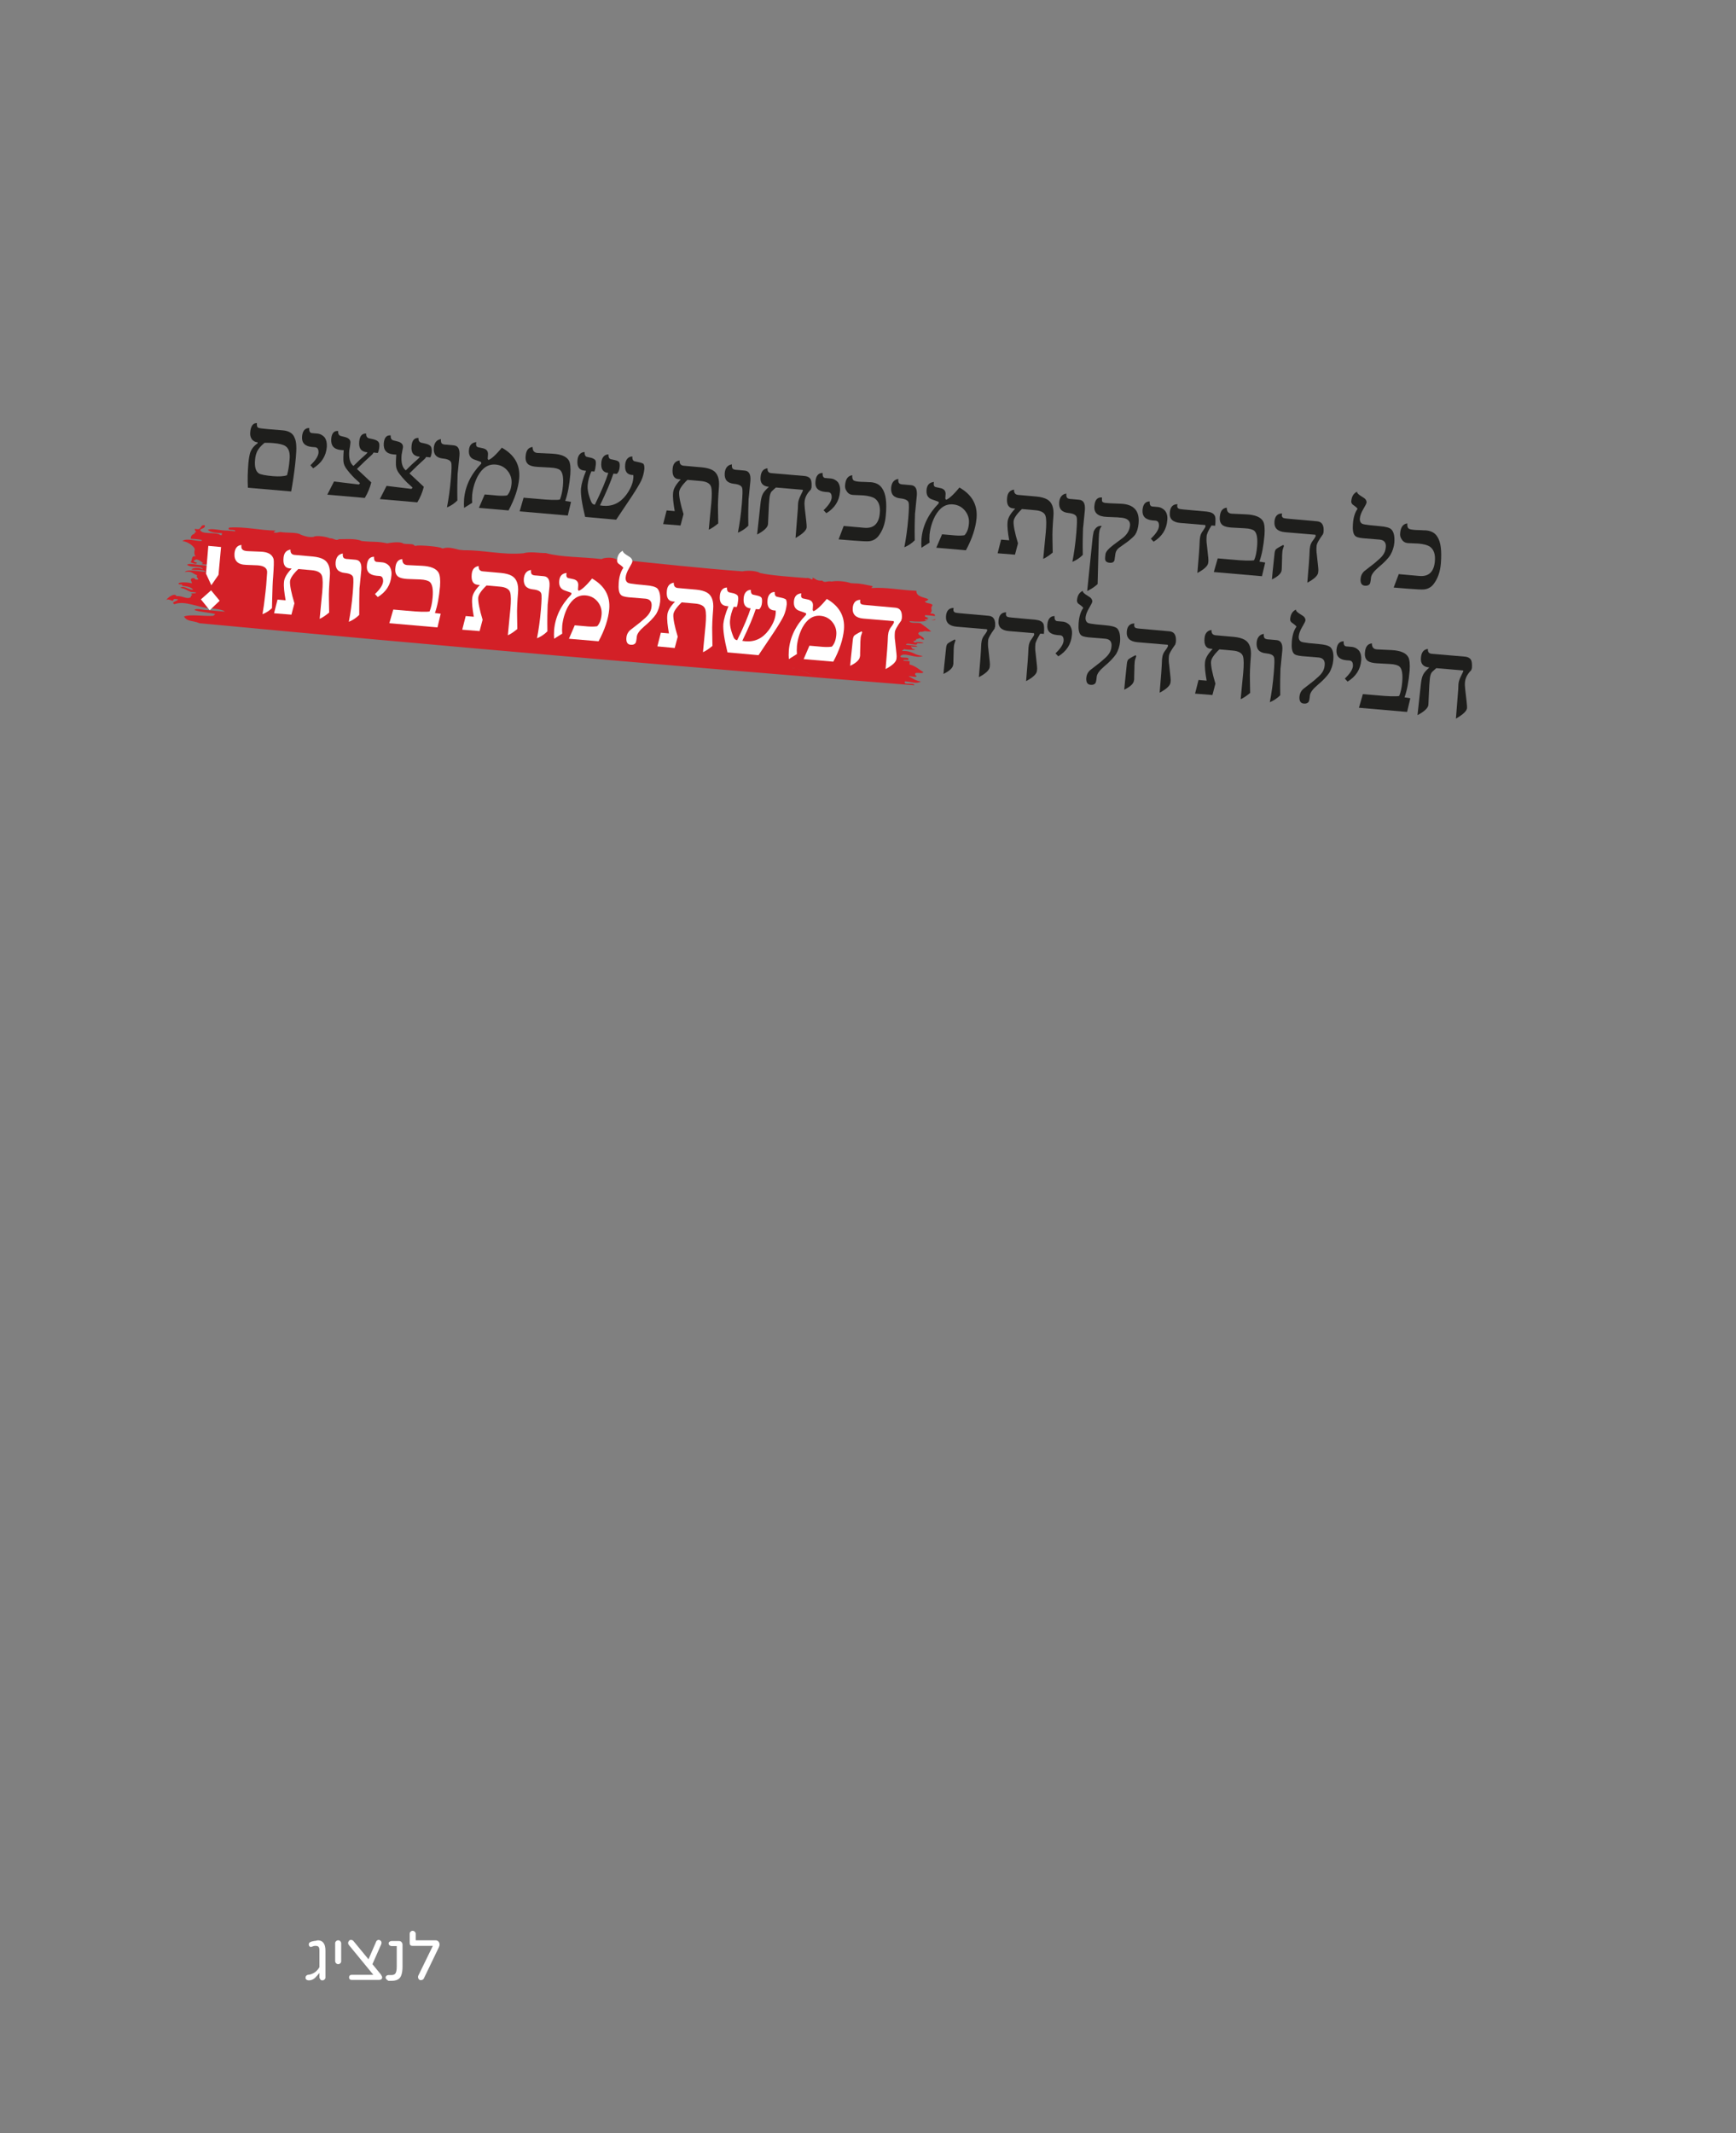 <?xml version="1.0" encoding="utf-8"?>
<!-- Generator: Adobe Illustrator 19.1.1, SVG Export Plug-In . SVG Version: 6.00 Build 0)  -->
<svg version="1.1" id="Layer_1" xmlns="http://www.w3.org/2000/svg" xmlns:xlink="http://www.w3.org/1999/xlink" x="0px" y="0px"
	 viewBox="0 0 750 921" style="enable-background:new 0 0 750 921;" xml:space="preserve">
<rect x="0" y="0" width="750" height="921" fill="#808080" stroke="none"/>
<style type="text/css">
	.st0{fill-rule:evenodd;clip-rule:evenodd;fill:#D32027;}
	.st1{fill:#1E1E1C;}
	.st2{fill:#FFFFFF;}
</style>
<g>
	<path class="st0" d="M400.4,267c2.4-0.3-1.9-0.3-0.6-1.4c1.4,0.1,2.8,0.2,4.1,0.4c0.2-0.8-0.6-1.1-2-1.1c1.4-1.6-0.3-1.9,1-3.6
		c-0.4-1-3.2-0.6-3.3-1.7c0.8,0,1.1-0.4,1.5-0.8c-1.5-1-5.3-0.9-5.2-3.7c-7.4-0.3-12.6-1.6-19.4-1.2c0-0.5,1.1-0.6,0.1-0.9
		c-2.4-0.4-4.4-1.1-7.6-1.1c-0.5,0-0.9-0.1-1.4-0.1c-2.7-0.9-6.1-1.1-8.3-0.7c-2.2-0.4-2.8,0.8-4.1-0.4c-2.4,0.2-2.9-0.8-4.1-1.3
		c0,1.9-0.9-0.2-2.8,0.2c-5.1-0.4-15.5-1.1-20-2.2c-0.9-0.7-4.4-1.3-7.6-0.7c-17.6-1.3-36.6-3.4-54.5-5.2c-1.5-1-5.1-0.8-6.3-0.1
		c-8.6-1-17.2-0.7-24.1-2.6c-2.5,0.1-6.8-0.8-9.7,0.1c-9.2,0.8-16.9-1.4-25.6-1.3c-0.7-0.1-1.4-0.1-2.1-0.2c-1-0.2-4.7-1.5-6.9-0.6
		c-0.2,0-0.5,0-0.7-0.1c-0.6-0.7-10.4-1.5-11.1-1c-0.2,0-0.5,0-0.7-0.1c-0.2-1-3.4-0.5-4.8-0.9c-1.2-1-5.4-0.4-6.9-0.1
		c-4.9-1-5.3-0.4-11.1-1c-2.6-1.3-8.2-0.7-9.7-0.8c-1.5,0.9-2-0.4-4.1-0.4c-1-0.6-5.9-1.4-6.9-0.6c-1.9,0.3-3.6-0.2-5.5-0.9
		c-1.5-1.2-6.2-0.7-8.9-1.2c-0.9,0.1-1.4,0.5-2.8,0.2c0-0.5,0.6-0.5,0.8-0.8c-7-0.1-13.2-1.8-20.1-1.3c-1.3,1.7,3,0.4,2.6,1.6
		c-1.2-0.1-2.3-0.2-3.5-0.3c-2.6,0.1-6.8-1.2-8.3-0.3c1,1,3.4,1.4,6.1,1.4c0,0.3-0.1,0.6-0.1,0.9c-0.2,0-0.5,0-0.7-0.1
		c-1.2-1.3-6.9-0.3-8.2-1.6c-1.6-1.3,2-0.8,1.6-2.6c-2.5-0.4-0.9,2.5-4.3,1.5c-0.1,0.6,0.2,1,0.6,1.4c-0.5,0.1-0.8,0.3-0.8,0.8
		c-1.1,0.3-1.6,1-1.6,2.1c1.4,0.1,2.8,0.2,4.1,0.4c0.4,0.1,0.8,0.1,0.7,0.5c-1.9,0.5-6.7-1.5-8.4,0.2c2.2-0.1,5.7,2.6,5.3,3.7
		c-0.2,1.1-0.3,2.2,0.5,2.8c-2.3-0.4-1.3,1.9-2.3,2.5c0.4,0.2,2.6,1.4,2.8,0.2c-0.8-0.1-1.6-0.3-1.3-1c0.4,0,0.8,0,0.7-0.4
		c1.8,0.2,2.3,1,3.3,1.7c-2.6,0.8,3.9,0.2,3.4,1.2c-1.4-0.1-2.8-0.2-4.1-0.4c-1.9,0.1-5.4-1.1-6.3-0.1c0.8,0.5,1.8,0.8,3.4,0.8
		c1.7,0.1,3.4,0.2,3.4,1.2c-1.1-0.9-4.2-0.9-4.9,0c1.9,0.4,5.5-0.1,6.2,1c-3.2-0.1-7.7-1.3-9.1,0.1c3.3-0.5,3,0.5,5.4,1.4
		c-0.9,1.1,2,2.1-0.8,1.8c-0.1-0.4-0.5-0.6-1.3-0.6c-1.4,0.8-0.2,1.1-0.2,2.3c-1.8-0.6-6.7-0.7-5.6,0.4c0.5,0,0.9,0.1,1.4,0.1
		c0,0.2,0,0.3,0,0.5c2,0.3,4.2,0.6,4.7,1.8c-1.9,0-4.1-2.1-5.5-0.9c2.1,0.3,3,1.3,4.7,1.8c0.7,0.1,1.4,0.1,2.1,0.2
		c-0.1,0.7-1.9,0.1-2.2,0.7c1.2,0.3-0.2,0.6-0.1,1.4c-1.9,1-3.3-0.7-6.2-0.5c-0.6-1.8-4.6,1.1-4.3,1.9c0.2-1.1,2.3,0.1,2.8,0.2
		c0.1-0.5,0.3-1.1,1.5-0.8c0.2,0,0.5,0,0.7,0.1c-0.4,1-3.2,1-1.6,2.1c4.6-1.8,10.2,1.5,15.8,1.8c2.6,0.2,5,0.5,6.1,1.4
		c-2.5-0.2-5.1-0.4-7.6-0.7c-1.7,0.1-5-1-5.6,0c2.4,0.9,6.1,1,8.9,1.7c0,0.5-0.6,0.5-0.8,0.8c-3.8,0.3-10.1-0.8-12.6,0.3
		c1.4,2.4,3.8,1.6,6.7,2.9c100.8,9.5,210.5,19,308.8,26.8c0.1-1.4-5.2,0.2-4-1.7c3.4,0.2,4.6,1.2,6.9,0.1c-2.5-0.4-3.7-1.5-5.4-2.3
		c1-0.2,3.5,0.8,3.5-0.2c-0.5-0.1-0.8-0.4-0.6-1c0.5-0.7,3.3,0.3,3.5-0.6c-1.9-1.1-3.2-2.6-6-3.3c0-0.5,0.1-0.9,0.1-1.4
		c-0.9-0.1-1.8-0.2-2.8-0.2c0.2-0.5,1.1-0.4,2.1-0.3c1.2-1.8-3.6-0.4-3.3-1.7c1.6-2,6.9,1.4,9.7-0.1c-3.9-0.2-4.3-2.3-8.9-2.1
		c0-0.5,0.6-0.5,0.8-0.8c1.4,0.3,7.2,0.6,3.5-0.2c0-0.5-0.5-0.6-0.6-1c0.8,0.2,4.3,0.3,2.1-0.3c-0.7-0.1-1.4-0.1-2.1-0.2
		c-0.7-0.1-1.4-0.1-2.1-0.2c0.2-1.3,4.7,0.8,4.9-0.5c-0.7-0.3-1.4-0.6-1.8-1l0,0c0.1,0,0.1,0,0.2-0.1l0,0c0.4-0.1,0.7-0.2,1.1-0.4
		c0-0.2,0-0.3,0-0.5c0.9,0.1,1-0.5,2.1-0.3c0.1,0.4,0.5,0.6,1.3,0.6c0.2-1.6-4.1-2-1.8-3.4c0.9,0.1,1.5-0.1,2.1-0.3
		c0.9,0.1,1.8,0.2,2.8,0.2c-1.3-1.3-3-2.4-4.6-3.6c-1.4-0.4-4.6,0.2-4.8-0.9c3,0.3,5.7,0.3,7.7-0.2c-1.2,0-1.7-0.7,0-0.5
		c1-0.2,3.5,0.8,3.5-0.2C403.3,267.8,401,267.8,400.4,267z M345.3,290.2c0.1-0.1,0.1-0.1,0.1-0.2C345.4,290,345.4,290.1,345.3,290.2
		z M343.5,288.6c-0.4-0.1-0.9-0.1-1.4-0.1C342.6,288.5,343.1,288.6,343.5,288.6z M342.1,289.3c0,0-0.1,0.1-0.1,0.2
		C342.1,289.4,342.1,289.4,342.1,289.3z M343.5,288.6c-0.1,0.5-1,0.4-1.4,0.7C342.5,289,343.4,289.1,343.5,288.6z M342,289.5
		c0,0.1,0,0.2,0,0.3C342,289.7,342,289.6,342,289.5z M344.2,288.8C344.2,288.8,344.2,288.8,344.2,288.8
		C344.2,288.8,344.2,288.8,344.2,288.8z M344.6,289C344.7,289,344.7,289,344.6,289C344.7,289,344.7,289,344.6,289z M345.2,290.3
		c-0.1,0.1-0.3,0.2-0.4,0.3C345,290.4,345.1,290.3,345.2,290.3z M345,289.2c0,0,0.1,0.1,0.1,0.1C345.1,289.3,345.1,289.2,345,289.2z
		 M345.3,289.4c0,0,0.1,0.1,0.1,0.1C345.4,289.5,345.3,289.5,345.3,289.4z M345.4,289.7c0,0.1,0,0.1,0,0.2
		C345.5,289.8,345.5,289.7,345.4,289.7z M343.7,288.7C343.7,288.7,343.7,288.7,343.7,288.7C343.7,288.7,343.7,288.7,343.7,288.7
		L343.7,288.7L343.7,288.7c2.8,0.5,4.9,2.1,7.2,2.8C348.6,290.7,346.5,289.2,343.7,288.7z M351.7,291.7c-0.2-0.1-0.4-0.1-0.7-0.2
		C351.3,291.6,351.5,291.6,351.7,291.7z M352.5,291.8c-0.2,0-0.4-0.1-0.6-0.1C352.1,291.8,352.3,291.8,352.5,291.8z M356.6,291.1
		c-0.3,0.2-0.7,0.3-1,0.4C355.9,291.4,356.2,291.3,356.6,291.1z M355.2,291.6c-0.2,0.1-0.4,0.1-0.6,0.2
		C354.8,291.7,355,291.6,355.2,291.6z M354.3,291.8c-0.2,0-0.4,0.1-0.6,0.1C353.9,291.8,354.1,291.8,354.3,291.8z M353.4,291.9
		c-0.2,0-0.4,0-0.6,0C353,291.9,353.2,291.9,353.4,291.9z M391.6,278.2c-0.1,0-0.2,0-0.3,0C391.5,278.2,391.5,278.2,391.6,278.2z
		 M390,278.3c-0.6,0-1.1,0-1.7,0C388.9,278.3,389.4,278.3,390,278.3z M393.1,278C393.2,278,393.2,278,393.1,278
		C393.2,278,393.2,278,393.1,278z"/>
	<path class="st0" d="M396,277.2c-0.4,0.2-0.7,0.3-1.1,0.4C398.4,278.1,401.3,277.4,396,277.2z"/>
</g>
<g>
	<g>
		<path class="st1" d="M127.8,197.7c-0.3,3.4-0.8,7.3-1.5,11.6l-0.5,2.9l-18.7-1.6c-0.2-3.4-0.1-6.8,0.2-10.5
			c0.2-2.2,0.5-3.7,0.8-4.7c0.6-1.6,1.6-2.9,3.2-4l0-0.4c-1.1-0.1-2-0.6-2.6-1.5c-0.5-0.8-0.7-1.7-0.6-2.8c0.2-2.7,1.2-4.1,2.9-4
			c-0.1,1.1,0.1,1.8,0.6,2c0.4,0.2,1.8,0.4,4.3,0.6l6.1,0.5c2.8,0.2,4.6,1.3,5.3,3.3C128.1,190.7,128.2,193.5,127.8,197.7z
			 M125.1,198.5c0.3-2.9-0.3-4.9-1.8-5.9c-0.9-0.6-2.7-1.1-5.4-1.3c-0.8-0.1-2-0.1-3.6-0.1c-1.5,1.2-2.5,2.4-3.1,3.5
			c-0.5,1-0.9,2.3-1,3.8c-0.3,3.1,0.3,5,1.6,5.9c0.8,0.5,2.8,0.9,6.1,1.2c2.7,0.2,4.7,0.1,6.1-0.4
			C124.5,203.4,124.9,201.2,125.1,198.5z"/>
		<path class="st1" d="M141.2,192.9c-0.3,4-2.3,7.1-5.9,9.3l-1.2-1.3c2.2-2.1,3.3-3.8,3.5-5.3c0.1-1.6-0.4-2.4-1.5-2.5l-1.3-0.1
			c-3.1-0.3-4.5-1.8-4.3-4.5c0.2-2.5,1.3-3.7,3.1-3.7c-0.1,1.4,0.3,2.1,1.1,2.2l2.3,0.2c1.3,0.1,2.4,0.7,3.2,1.6
			C141,189.9,141.3,191.3,141.2,192.9z"/>
		<path class="st1" d="M163.8,193.6c-0.1,0.7-0.3,1.4-0.6,2l-1.8-0.2c-0.2,0.4-0.5,0.8-1,1.2c-1.8,1.6-3.8,3.5-6.2,5.9
			c0.2,0.2,2.3,2.1,6.2,5.8c-0.6,2.3-1.5,4.6-2.8,6.7l-16.2-1.4l2.9-5.7l10.7,1.3c0.2-0.1,0.4-0.3,0.5-0.6c-0.9-0.8-1.6-1.5-2.3-2.1
			c-1.4-1.4-2.7-2.9-3.7-4.3c-0.6-0.9-1-1.8-1.1-2.8c-0.1-0.8-0.1-2.4,0.1-5l-1.3-0.1c-3-0.3-4.3-1.9-4.1-4.8c0.2-2.4,1.2-3.6,3-3.4
			c-0.1,1.2,0.3,2,1.3,2.2l1.6,0.4c1.7,0.4,2.5,1.3,2.4,2.5c0,0.1-0.1,0.7-0.2,1.6c-0.2,0.9-0.2,1.5-0.3,1.7
			c-0.3,3.3,0.3,5.5,1.8,6.7c2-2,3.6-3.5,4.9-4.6c0.7-0.6,1.1-1,1.1-1.3c-2.6-0.2-3.8-1.7-3.5-4.6c0.2-2.4,1.2-3.6,3-3.5
			c-0.1,1.2,0.4,1.9,1.4,2.1l1.4,0.3c1.4,0.3,2.3,0.8,2.6,1.4C163.9,191.4,164,192.2,163.8,193.6z"/>
		<path class="st1" d="M186.5,195.5c-0.1,0.7-0.3,1.4-0.6,2l-1.8-0.2c-0.2,0.4-0.5,0.8-1,1.2c-1.8,1.6-3.8,3.5-6.2,5.9
			c0.2,0.2,2.3,2.1,6.2,5.8c-0.6,2.3-1.5,4.6-2.8,6.7l-16.2-1.4l2.9-5.7l10.7,1.3c0.2-0.1,0.4-0.3,0.5-0.6c-0.9-0.8-1.6-1.5-2.3-2.1
			c-1.4-1.4-2.7-2.9-3.7-4.3c-0.6-0.9-1-1.8-1.1-2.8c-0.1-0.8-0.1-2.4,0.1-5l-1.3-0.1c-3-0.3-4.3-1.9-4.1-4.8c0.2-2.4,1.2-3.6,3-3.4
			c-0.1,1.2,0.3,2,1.3,2.2l1.6,0.4c1.7,0.4,2.5,1.3,2.4,2.5c0,0.1-0.1,0.7-0.3,1.6c-0.2,0.9-0.2,1.5-0.3,1.7
			c-0.3,3.3,0.3,5.5,1.8,6.7c2-2,3.6-3.5,4.9-4.6c0.7-0.6,1.1-1,1.1-1.3c-2.6-0.2-3.8-1.7-3.5-4.6c0.2-2.4,1.2-3.6,3-3.5
			c-0.1,1.2,0.4,1.9,1.4,2.1l1.4,0.3c1.4,0.3,2.3,0.8,2.6,1.4C186.5,193.4,186.6,194.2,186.5,195.5z"/>
		<path class="st1" d="M197.6,216.1c-1.3,1.3-2.8,2.3-4.5,3c0.7-3.6,1.3-7.7,1.7-12.5c0.3-3.8,0.4-6.1,0.1-6.9
			c-0.3-0.9-1.5-1.5-3.5-1.7c-2.9-0.3-4.2-1.8-4-4.6c0.2-2.2,1.2-3.5,3.1-3.8c-0.1,1.1,0.1,1.7,0.5,2c0.3,0.2,0.9,0.4,1.8,0.4
			l3.3,0.3c1.8,0.2,2.6,1.6,2.4,4.4c-0.1,0.7-0.2,2-0.4,4c-0.2,2-0.3,3.3-0.4,3.9C197.6,207.3,197.5,211,197.6,216.1z"/>
		<path class="st1" d="M224.3,206.6c-0.4,4.2-1.9,8.8-4.6,13.8l-12.8-1.1l2.5-5.8l5.7,0.5c1.6,0.1,2.9,0.1,4-0.1
			c1.1-1.2,1.7-2.8,1.9-5c0.2-2.1-0.4-4-1.7-5.6c-1.3-1.6-3-2.5-5.1-2.7c-3.3-0.3-5.8,1.4-7.8,5c-1.3,2.5-2.1,5.2-2.4,8
			c-0.1,1.4-0.1,2.5,0,3.5l-3.5,2.2c-0.1-1.1-0.1-2.3,0-3.8c0.5-5.7,3-10.8,7.4-15.3l0-0.6c-0.1-0.2-1.1-0.5-2.8-1.1
			c-1.9-0.6-2.7-2-2.5-4.2c0.2-2.1,1.2-3.2,3.2-3.4c-0.3,1.3,0,2,0.7,2.2l2.3,0.5c1.5,0.4,2.2,1.3,2,3l-0.1,1.5l0.3,0.5
			c1.1-0.3,3.1-2,5.8-5.3C222.3,196.4,224.8,200.7,224.3,206.6z"/>
		<path class="st1" d="M246.7,216.7l-1.4,5.9l-20.8-1.8l1.7-5.9l5.8,0.5c5.3,0.5,8.6,0.6,9.9,0.3c0.6-1.5,1.1-3.5,1.3-6
			c0.3-3.5-0.1-5.7-1.2-6.7c-0.7-0.6-2.1-1-4.2-1.1l-5.5-0.3c-1.7-0.1-3-0.4-3.8-0.9c-1.1-0.7-1.6-2-1.4-3.8c0.2-2.5,1.2-3.7,3-3.9
			c0,1.7,0.7,2.5,2.2,2.6l6.3,0.3c3.8,0.2,6.2,1.2,7.2,3c0.6,1.1,0.8,3.1,0.6,5.9c-0.4,4.6-1.1,8.4-2.2,11.5L246.7,216.7z"/>
		<path class="st1" d="M278.4,202.4c-0.2,1.7-0.6,3.5-1.4,5.2c-0.7,1.4-2,3.6-3.9,6.5l-6.9,10.3l-13.4-1.2c-1.4-5.7-2-9.8-1.8-12.3
			c0.2-1.9,0.9-4.5,2.2-7.6l-0.7-0.1c-2.3-0.2-3.3-1.7-3-4.6c0.1-1,0.4-1.8,0.9-2.4c0.6-0.7,1.3-1,2.2-1c-0.1,1.2,0.3,2,1.1,2.1
			l1.8,0.4c0.9,0.3,1.4,0.6,1.7,1c0.2,0.4,0.3,1,0.2,2c-0.1,1.1-0.3,2.1-0.6,2.9l-1.3-0.1c-0.9,2-1.4,3.9-1.6,5.8
			c-0.2,2,0.3,4.4,1.5,7.3c0.3,0.8,0.9,1.3,1.6,1.3c2.9-5.9,4.8-10.5,5.8-13.7c-2.3-0.2-3.3-1.7-3-4.6c0.1-1,0.4-1.8,0.9-2.4
			c0.6-0.7,1.3-1,2.2-1c-0.1,1.2,0.3,2,1.1,2.1l1.8,0.4c0.9,0.2,1.4,0.5,1.7,0.9c0.2,0.4,0.3,1.1,0.2,2.1c-0.1,1.3-0.5,2.2-1.2,2.9
			l-1.5-0.1c-1.1,3.4-3,7.9-5.8,13.7c0.7,0.1,1.2,0.2,1.5,0.2c4,0.3,7.3-1.3,9.9-4.8c1.8-2.5,2.8-4.8,3-7.1c0.1-0.6,0-1.1,0-1.4
			l-0.5,0c-2.3-0.2-3.3-1.7-3-4.6c0.1-1,0.4-1.8,0.9-2.4c0.6-0.7,1.3-1,2.2-1c-0.1,1.2,0.3,2,1.1,2.1l1.8,0.4c1,0.2,1.6,0.5,1.9,0.7
			C278.3,200.7,278.4,201.4,278.4,202.4z"/>
		<path class="st1" d="M310.3,226c-1.7,1.4-3.1,2.3-4.1,2.7l0.7-7.3c0.2-2.4,0.4-3.8,0.4-4.1c0.3-3.4,0.3-5.8-0.1-7.1
			c-0.4-1.4-1.9-2.3-4.5-2.5l-5.7-0.5c-2.3,2.2-3.5,4-3.6,5.3c-0.1,1.7,0.5,4.9,1.9,9.5l-1.3,4.9l-7.5-0.6l1.5-5.9l3.5,0.3
			c-0.6-3.4-0.9-6-0.7-7.9c0.1-1.7,1.2-3.6,3.3-5.8l-1-0.1c-1.9-0.2-2.8-1.7-2.5-4.6c0.2-2.1,1.2-3.2,3-3.5
			c-0.1,1.4,0.5,2.2,1.8,2.3l7.9,0.7c2,0.2,3.5,0.6,4.7,1.3c2,1.2,2.9,3.6,2.6,7.2c-0.3,3.8-0.5,7.2-0.4,10.2L310.3,226z"/>
		<path class="st1" d="M323.3,227c-1.3,1.3-2.8,2.3-4.5,3c0.7-3.6,1.3-7.7,1.7-12.5c0.3-3.8,0.4-6.1,0.1-6.9
			c-0.3-0.9-1.5-1.5-3.5-1.7c-2.9-0.3-4.2-1.8-4-4.6c0.2-2.2,1.2-3.5,3.1-3.8c-0.1,1.1,0.1,1.7,0.5,2c0.3,0.2,0.9,0.4,1.8,0.4
			l3.3,0.3c1.8,0.2,2.6,1.6,2.4,4.4c-0.1,0.7-0.2,2-0.4,4s-0.3,3.3-0.4,3.9C323.3,218.2,323.2,222,323.3,227z"/>
		<path class="st1" d="M350.3,211.4c-1.7,1.7-2.6,3.5-2.7,5.3c-0.1,0.8,0,1.7,0.1,2.9l0.6,5.2c0.2,1.5,0.2,2.5,0.2,2.9
			c-0.1,1.3-1.7,2.8-4.8,4.6l1-12.7c0-1.1,0.1-1.9,0.1-2.3c0.1-1.1,0.5-2.2,1.1-3.4c0.6-1.2,1-2,1-2.4l-11.7-1
			c-1.2,1.1-1.9,1.7-2,1.9c-0.4,0.6-0.7,1.6-0.8,3l-0.2,2.4l-0.3,6.4c0,0.8-0.1,1.6-0.1,2.1c-0.1,1.4-1.7,2.9-4.7,4.5l1.5-13.8
			c0.2-1.6,0.5-2.9,1-3.8c0.4-0.8,1.3-1.8,2.6-3c-2.7-0.2-3.9-1.7-3.6-4.3c0.2-2.3,1.2-3.5,3-3.7c-0.1,1.3,0.4,2,1.7,2.1l14,1.2
			c1.6,0.1,2.6,0.7,3,1.6c0.3,0.7,0.4,1.8,0.3,3.4L350.3,211.4z"/>
		<path class="st1" d="M362.9,212.3c-0.3,4-2.3,7.1-5.9,9.3l-1.2-1.3c2.2-2.1,3.3-3.8,3.5-5.3c0.1-1.6-0.4-2.4-1.5-2.5l-1.3-0.1
			c-3.1-0.3-4.5-1.8-4.2-4.5c0.2-2.5,1.3-3.7,3.1-3.7c-0.1,1.4,0.3,2.1,1.1,2.2l2.3,0.2c1.3,0.1,2.4,0.7,3.2,1.6
			C362.7,209.2,363.1,210.6,362.9,212.3z"/>
		<path class="st1" d="M382.7,222.4c-0.3,3.8-1.4,6.8-3.3,9.2c-1,1.2-2.3,1.9-3.9,2.1c-1,0.1-3.3,0-7-0.3l-6.2-0.5l2.2-5.8l9,0.8
			c4,0.3,6.2-1.8,6.6-6.3c0.3-3.1-0.5-5.2-2.2-6.4c-0.9-0.6-2.6-1.1-4.9-1.3c-2.8-0.1-4.3-0.2-4.6-0.2c-1.1-0.1-2-0.6-2.6-1.6
			c-0.6-0.8-0.8-1.7-0.7-2.6c0.2-2.7,1.3-4.1,3.1-4.3c-0.1,1.1,0.1,1.9,0.7,2.3c0.4,0.2,1.1,0.4,2.4,0.5c0.2,0,1.1,0.1,2.4,0.1
			c1.4,0.1,2.2,0.1,2.5,0.1c2.3,0.2,4,1.1,5,2.8C382.7,213.2,383.2,217,382.7,222.4z"/>
		<path class="st1" d="M395.2,233.3c-1.3,1.3-2.8,2.3-4.5,3c0.7-3.6,1.3-7.7,1.7-12.5c0.3-3.8,0.4-6.1,0.1-6.9
			c-0.3-0.9-1.5-1.5-3.5-1.7c-2.9-0.3-4.2-1.8-4-4.6c0.2-2.2,1.2-3.5,3.1-3.8c-0.1,1.1,0.1,1.7,0.5,2c0.3,0.2,0.9,0.4,1.8,0.4
			l3.3,0.3c1.8,0.2,2.6,1.6,2.4,4.4c-0.1,0.7-0.2,2-0.4,4c-0.2,2-0.3,3.3-0.4,3.9C395.2,224.5,395.1,228.2,395.2,233.3z"/>
		<path class="st1" d="M421.9,223.8c-0.4,4.2-1.9,8.8-4.6,13.8l-12.8-1.1l2.5-5.8l5.7,0.5c1.6,0.1,2.9,0.1,4-0.1
			c1.1-1.2,1.7-2.8,1.9-5c0.2-2.1-0.4-4-1.7-5.6s-3-2.5-5.1-2.7c-3.3-0.3-5.8,1.4-7.8,5c-1.3,2.5-2.1,5.2-2.4,8
			c-0.1,1.4-0.1,2.5,0,3.5l-3.5,2.2c-0.1-1.1-0.1-2.3,0-3.8c0.5-5.7,3-10.8,7.4-15.3l0.1-0.6c-0.1-0.2-1.1-0.5-2.8-1.1
			c-1.9-0.6-2.7-2-2.5-4.2c0.2-2.1,1.2-3.2,3.2-3.4c-0.3,1.3,0,2,0.7,2.2l2.3,0.5c1.5,0.4,2.2,1.3,2,3l-0.1,1.5l0.3,0.5
			c1.1-0.3,3.1-2,5.8-5.3C419.9,213.6,422.4,217.9,421.9,223.8z"/>
		<path class="st1" d="M454.8,238.6c-1.7,1.4-3.1,2.3-4.1,2.7l0.7-7.3c0.2-2.4,0.4-3.8,0.4-4.1c0.3-3.4,0.3-5.8-0.1-7.1
			c-0.4-1.4-1.9-2.3-4.5-2.5l-5.7-0.5c-2.3,2.2-3.5,4-3.6,5.3c-0.1,1.7,0.5,4.9,1.9,9.5l-1.3,4.9l-7.5-0.6l1.5-5.9l3.5,0.3
			c-0.6-3.4-0.9-6-0.7-7.9c0.1-1.7,1.2-3.6,3.3-5.8l-1-0.1c-1.9-0.2-2.8-1.7-2.5-4.6c0.2-2.1,1.2-3.2,3-3.5
			c-0.1,1.4,0.5,2.2,1.8,2.3l7.9,0.7c2,0.2,3.5,0.6,4.7,1.3c2,1.2,2.9,3.6,2.6,7.2c-0.3,3.8-0.5,7.2-0.4,10.2L454.8,238.6z"/>
		<path class="st1" d="M467.8,239.6c-1.3,1.3-2.8,2.3-4.5,3c0.7-3.6,1.3-7.7,1.7-12.5c0.3-3.8,0.4-6.1,0.1-6.9
			c-0.3-0.9-1.5-1.5-3.5-1.7c-2.9-0.3-4.2-1.8-4-4.6c0.2-2.2,1.2-3.5,3.1-3.8c-0.1,1.1,0.1,1.7,0.5,2c0.3,0.2,0.9,0.4,1.8,0.4
			l3.3,0.3c1.8,0.2,2.6,1.6,2.4,4.4c-0.1,0.7-0.2,2-0.4,4c-0.2,2-0.3,3.3-0.4,3.9C467.8,230.8,467.7,234.6,467.8,239.6z"/>
		<path class="st1" d="M474.2,252.2c-1.4,1.3-2.9,2.2-4.5,3l2.3-22.6c0.1-0.8,0.2-1.8,0.5-3.1c0.8-1.8,2-2.6,3.5-2.4
			c-0.6,0.7-1,1.6-1.1,2.7c-0.1,0.3-0.1,1.2-0.2,2.7L474.2,252.2z M491.9,226c-0.2,2.1-0.7,3.7-1.5,4.9c-0.6,0.8-1.7,1.8-3.4,3.1
			l-3.5,2.5c-0.8,0.6-1.4,1.4-1.6,2.5l-0.4,2.8c-0.2,0.9-0.9,1.3-2.1,1.2c-1.1-0.1-1.7-0.5-1.9-1.2c-0.1-0.3-0.1-1.1,0.1-2.5
			c0.1-1,1.2-2.3,3.4-4l3.9-2.9c2-1.5,3.1-3.4,3.3-5.5c0.2-2-1.2-3.2-4-3.4c-0.3,0-0.7,0-1.1-0.1l-4.7-0.2c-4-0.1-5.9-1.7-5.6-4.7
			c0.2-2.6,1.3-3.9,3.3-3.7c-0.1,0.9,0,1.5,0.1,1.8c0.3,0.3,0.9,0.6,2,0.6c0.3,0,0.8,0.1,1.2,0.1l4.7,0.2
			C489.8,217.7,492.4,220.5,491.9,226z"/>
		<path class="st1" d="M504.3,224.6c-0.3,4-2.3,7.1-5.9,9.3l-1.2-1.3c2.2-2.1,3.3-3.8,3.5-5.3c0.1-1.6-0.4-2.4-1.5-2.5l-1.3-0.1
			c-3.1-0.3-4.5-1.8-4.3-4.5c0.2-2.5,1.3-3.7,3.1-3.7c-0.1,1.4,0.3,2.1,1.1,2.2l2.3,0.2c1.3,0.1,2.4,0.7,3.2,1.6
			C504.1,221.5,504.5,222.9,504.3,224.6z"/>
		<path class="st1" d="M525,227l-1.6-0.1c-1.4,2.2-2.1,3.8-2.1,4.7c-0.1,1.2-0.1,2.4,0.1,3.6l0.6,5.6c0.1,0.8,0.1,1.5,0,2.1
			c-0.1,1.4-1.7,2.9-4.7,4.5l0.7-8.6c0-0.3,0.1-1.3,0.2-3.1c0.1-1.8,0.1-2.8,0.2-3.2c0.1-1.2,0.5-2.3,1.3-3.3c0.7-1,1.1-1.7,1.1-1.9
			c0-0.1,0-0.3-0.1-0.6l-10.8-0.9c-3.3-0.3-4.8-1.8-4.5-4.6c0.2-2.3,1.3-3.5,3.3-3.5c0,0.2-0.1,0.3-0.1,0.5
			c-0.1,0.8,0.2,1.3,0.8,1.5c0.3,0.1,1,0.2,2.1,0.3l9.9,0.9c1.7,0.2,2.8,0.7,3.3,1.6C525.2,223.1,525.2,224.7,525,227z"/>
		<path class="st1" d="M546.6,242.9l-1.4,5.9l-20.8-1.8l1.7-5.9l5.8,0.5c5.3,0.5,8.6,0.6,9.9,0.3c0.7-1.5,1.1-3.5,1.3-6
			c0.3-3.5-0.1-5.7-1.2-6.7c-0.7-0.6-2.1-1-4.2-1.1l-5.5-0.3c-1.7-0.1-3-0.4-3.8-0.9c-1.1-0.7-1.6-2-1.4-3.8c0.2-2.5,1.2-3.7,3-3.9
			c0,1.7,0.7,2.5,2.2,2.6l6.3,0.3c3.8,0.2,6.2,1.2,7.2,3c0.6,1.1,0.8,3.1,0.6,5.9c-0.4,4.6-1.1,8.4-2.2,11.5L546.6,242.9z"/>
		<path class="st1" d="M554.7,235.7c-0.4,1.1-0.7,2-0.7,2.8c-0.1,0.9-0.1,1.7-0.1,2.3l-0.1,3.5c0,1.1-0.1,1.8-0.1,1.9
			c-0.1,1.3-1.5,2.7-4.2,4c0-0.5,0.4-4.1,1.1-10.9c0.1-1.1,0.3-1.7,0.6-2.1c0.3-0.3,1.4-1,3.2-1.9L554.7,235.7z M571.6,230.6
			c-1.8,2.5-2.8,4.2-2.8,5.2c-0.1,1.2-0.1,2.4,0.1,3.6l0.6,5.6c0.1,0.8,0.1,1.5,0,2.1c-0.1,1.4-1.7,2.9-4.7,4.5l0.7-8.6
			c0-0.3,0.1-1.3,0.2-3.1s0.1-2.8,0.2-3.2c0.1-1.2,0.5-2.3,1.3-3.3c0.8-1,1.1-1.7,1.2-1.9c0-0.1,0-0.3-0.1-0.6l-13.1-1.1
			c-3.3-0.3-4.8-1.8-4.6-4.6c0.2-2.3,1.3-3.5,3.3-3.5c0,0.2-0.1,0.3-0.1,0.5c-0.1,0.8,0.2,1.3,0.8,1.5c0.3,0.1,1,0.2,2.2,0.3
			l12.3,1.1c2.1,0.2,3,1.8,2.7,4.8C571.7,230,571.7,230.3,571.6,230.6z"/>
		<path class="st1" d="M602.4,234.3c-0.2,2-0.8,3.7-1.7,5.3c-1,1.6-2.8,3.4-5.2,5.4c-2,1.7-3.1,3.2-3.2,4.5
			c-0.1,1.3-0.3,2.2-0.5,2.6c-0.4,0.6-1.1,0.9-2.1,0.8c-1.4-0.1-2-1.1-1.9-2.9c0.1-1.4,0.6-2.4,1.5-3.3c1.3-1,2.7-2.1,4.5-3.5
			c1.8-1.5,3-2.6,3.5-3.3c0.8-1,1.3-2.2,1.4-3.6c0.2-2-0.7-3.1-2.6-3.3l-7.3-0.6c-1.8-0.2-3-0.5-3.5-1.2c-0.7-0.8-1-2.5-0.8-5
			c0.2-2.8,0.9-5,2-6.5c-0.2-0.4-0.8-0.9-1.5-1.4c-0.9-0.5-1.3-1.2-1.2-2c0.2-2,1-3.3,2.5-4l0,0.2c0,0.5,0.8,1.2,2.5,2.2
			c1.1,0.6,1.6,1.4,1.6,2.2c0,0.4-0.5,1.4-1.4,2.9c-0.9,1.5-1.4,2.9-1.5,4c-0.1,1.2,0.3,2,1.1,2.4c0.5,0.2,1.6,0.4,3.4,0.6l4.2,0.4
			c2.4,0.2,4,0.6,4.8,1.3C602.1,229.5,602.6,231.4,602.4,234.3z"/>
		<path class="st1" d="M622.5,243.2c-0.3,3.8-1.4,6.8-3.3,9.2c-1,1.2-2.3,1.9-3.9,2.1c-1,0.1-3.3,0-7-0.3l-6.2-0.5l2.2-5.8l9,0.8
			c4,0.3,6.2-1.8,6.6-6.3c0.3-3.1-0.5-5.2-2.2-6.4c-0.9-0.6-2.6-1.1-4.9-1.3c-2.8-0.1-4.3-0.2-4.6-0.2c-1.1-0.1-2-0.6-2.6-1.6
			c-0.6-0.8-0.8-1.7-0.7-2.6c0.2-2.7,1.3-4.1,3.1-4.3c-0.1,1.1,0.1,1.9,0.7,2.3c0.3,0.2,1.1,0.4,2.4,0.5c0.2,0,1.1,0.1,2.4,0.1
			c1.4,0.1,2.2,0.1,2.5,0.1c2.3,0.2,4,1.1,5,2.8C622.5,234.1,622.9,237.9,622.5,243.2z"/>
		<path class="st2" d="M94.9,259.4l-4.3,4.1l-3.8-4.7l4.4-3.9L94.9,259.4z M94.4,248.2l-3.1,4.5l-2.3-5l1-12l5.5,0.5L94.4,248.2z"/>
		<path class="st2" d="M117.5,262.6c-1.2,1.1-2.5,2-4.1,2.6c0.5-3.1,0.8-5.1,0.9-6.2c0.3-2.7,0.6-4.7,0.7-6.2c0-0.3,0.1-1.2,0.2-2.7
			c0.1-1.5,0.2-2.5,0.2-2.7c0.2-2-1.2-3.1-4.1-3.3l-5-0.2c-3.6-0.1-5.2-1.8-5-4.9c0.2-2.3,1.2-3.5,3-3.7c-0.1,0.9,0,1.5,0.3,1.8
			c0.4,0.6,1.4,0.9,3,0.9l5,0.2c3.2,0.1,5,1.2,5.6,3.2c0.2,0.9,0.1,3.5-0.2,7.7c-0.2,2.1-0.3,5.2-0.4,9.2L117.5,262.6z"/>
		<path class="st2" d="M142.2,264.5c-1.7,1.4-3.1,2.3-4.1,2.7l0.7-7.3c0.2-2.4,0.4-3.8,0.4-4.1c0.3-3.4,0.3-5.8-0.1-7.1
			c-0.4-1.4-1.9-2.3-4.5-2.5l-5.7-0.5c-2.3,2.2-3.5,4-3.6,5.3c-0.1,1.7,0.5,4.9,1.9,9.5l-1.3,4.9l-7.5-0.6l1.5-5.9l3.5,0.3
			c-0.6-3.4-0.9-6-0.7-7.9c0.1-1.7,1.2-3.6,3.3-5.8l-1-0.1c-1.9-0.2-2.8-1.7-2.5-4.6c0.2-2.1,1.2-3.2,3-3.5
			c-0.1,1.4,0.5,2.2,1.8,2.3l7.9,0.7c2,0.2,3.5,0.6,4.7,1.3c2,1.2,2.9,3.6,2.6,7.2c-0.3,3.8-0.5,7.2-0.4,10.2L142.2,264.5z"/>
		<path class="st2" d="M155.2,265.5c-1.3,1.3-2.8,2.3-4.5,3c0.7-3.6,1.3-7.7,1.7-12.5c0.3-3.8,0.4-6.1,0.1-6.9
			c-0.3-0.9-1.5-1.5-3.5-1.7c-2.9-0.3-4.2-1.8-4-4.6c0.2-2.2,1.2-3.5,3.1-3.8c-0.1,1.1,0.1,1.7,0.5,2c0.3,0.2,0.9,0.4,1.8,0.4
			l3.3,0.3c1.8,0.2,2.6,1.6,2.4,4.4c-0.1,0.7-0.2,2-0.4,4c-0.2,2-0.3,3.3-0.4,3.9C155.2,256.7,155.2,260.5,155.2,265.5z"/>
		<path class="st2" d="M169.1,248.5c-0.3,4-2.3,7.1-5.9,9.3l-1.2-1.3c2.2-2.1,3.3-3.8,3.5-5.3c0.1-1.6-0.4-2.4-1.5-2.5l-1.3-0.1
			c-3.1-0.3-4.5-1.8-4.2-4.5c0.2-2.5,1.3-3.7,3.1-3.7c-0.1,1.4,0.3,2.1,1.1,2.2l2.3,0.2c1.3,0.1,2.4,0.7,3.2,1.6
			C168.9,245.5,169.3,246.8,169.1,248.5z"/>
		<path class="st2" d="M190.4,265l-1.4,5.9l-20.8-1.8l1.7-5.9l5.8,0.5c5.3,0.5,8.6,0.6,9.9,0.3c0.6-1.5,1.1-3.5,1.3-6
			c0.3-3.5-0.1-5.7-1.2-6.7c-0.7-0.6-2.1-1-4.2-1.1L176,250c-1.7-0.1-3-0.4-3.8-0.9c-1.1-0.7-1.6-2-1.4-3.8c0.2-2.5,1.2-3.7,3-3.9
			c0,1.7,0.7,2.5,2.2,2.6l6.3,0.3c3.8,0.2,6.2,1.2,7.2,3c0.6,1.1,0.8,3.1,0.6,5.9c-0.4,4.6-1.1,8.4-2.2,11.5L190.4,265z"/>
		<path class="st2" d="M223.5,271.6c-1.7,1.4-3.1,2.3-4.1,2.7l0.7-7.3c0.2-2.4,0.4-3.8,0.4-4.1c0.3-3.4,0.3-5.8-0.1-7.1
			c-0.4-1.4-1.9-2.3-4.5-2.5l-5.7-0.5c-2.3,2.2-3.5,4-3.6,5.3c-0.1,1.7,0.5,4.9,1.9,9.5l-1.3,4.9l-7.5-0.6l1.5-5.9l3.5,0.3
			c-0.6-3.4-0.9-6-0.7-7.9c0.1-1.7,1.2-3.6,3.3-5.8l-1-0.1c-1.9-0.2-2.8-1.7-2.5-4.6c0.2-2.1,1.2-3.2,3-3.5
			c-0.1,1.4,0.5,2.2,1.8,2.3l7.9,0.7c2,0.2,3.5,0.6,4.7,1.3c2,1.2,2.9,3.6,2.6,7.2c-0.3,3.8-0.5,7.2-0.4,10.2L223.5,271.6z"/>
		<path class="st2" d="M236.5,272.6c-1.3,1.3-2.8,2.3-4.5,3c0.7-3.6,1.3-7.7,1.7-12.5c0.3-3.8,0.4-6.1,0.1-6.9
			c-0.3-0.9-1.5-1.5-3.5-1.7c-2.9-0.3-4.2-1.8-4-4.6c0.2-2.2,1.2-3.5,3.1-3.8c-0.1,1.1,0.1,1.7,0.5,2c0.3,0.2,0.9,0.4,1.8,0.4
			l3.3,0.3c1.8,0.2,2.6,1.6,2.4,4.4c-0.1,0.7-0.2,2-0.4,4c-0.2,2-0.3,3.3-0.4,3.9C236.5,263.8,236.4,267.6,236.5,272.6z"/>
		<path class="st2" d="M263.2,263.1c-0.4,4.2-1.9,8.8-4.6,13.8l-12.8-1.1l2.5-5.8l5.7,0.5c1.6,0.1,2.9,0.1,4-0.1
			c1.1-1.2,1.7-2.8,1.9-5c0.2-2.1-0.4-4-1.7-5.6s-3-2.5-5.1-2.7c-3.2-0.3-5.8,1.4-7.8,5c-1.3,2.5-2.1,5.2-2.4,8
			c-0.1,1.4-0.1,2.5,0,3.5l-3.5,2.2c-0.1-1.1-0.1-2.3,0-3.8c0.5-5.7,3-10.8,7.4-15.3l0.1-0.6c-0.1-0.2-1.1-0.5-2.8-1.1
			c-1.9-0.6-2.7-2-2.5-4.2c0.2-2.1,1.2-3.2,3.2-3.4c-0.3,1.3,0,2,0.7,2.2l2.3,0.5c1.5,0.4,2.2,1.3,2,3l-0.1,1.5l0.3,0.5
			c1.1-0.3,3.1-2,5.8-5.3C261.2,252.9,263.7,257.3,263.2,263.1z"/>
		<path class="st2" d="M285.2,259.8c-0.2,2-0.8,3.7-1.7,5.3c-1.1,1.6-2.8,3.4-5.2,5.4c-2,1.7-3.1,3.2-3.2,4.5
			c-0.1,1.3-0.3,2.2-0.5,2.6c-0.4,0.6-1.1,0.9-2.1,0.8c-1.4-0.1-2-1.1-1.9-2.9c0.1-1.4,0.6-2.4,1.5-3.3c1.3-1,2.7-2.1,4.5-3.5
			c1.8-1.5,3-2.6,3.5-3.3c0.8-1,1.3-2.2,1.4-3.6c0.2-2-0.7-3.1-2.6-3.3l-7.3-0.6c-1.8-0.2-3-0.5-3.5-1.2c-0.7-0.8-1-2.5-0.8-5
			c0.2-2.8,0.9-5,2-6.5c-0.2-0.4-0.8-0.9-1.5-1.4c-0.9-0.5-1.3-1.2-1.2-2c0.2-2,1-3.3,2.5-4l0,0.2c0,0.5,0.8,1.2,2.5,2.2
			c1.1,0.6,1.6,1.4,1.6,2.2c0,0.4-0.5,1.4-1.4,2.9c-0.9,1.5-1.4,2.9-1.5,4c-0.1,1.2,0.3,2,1.1,2.4c0.5,0.2,1.6,0.4,3.4,0.6l4.2,0.4
			c2.4,0.2,4,0.6,4.9,1.3C284.9,255,285.4,256.9,285.2,259.8z"/>
		<path class="st2" d="M307.8,278.9c-1.7,1.4-3.1,2.3-4.1,2.7l0.7-7.3c0.2-2.4,0.4-3.8,0.4-4.1c0.3-3.4,0.3-5.8-0.1-7.1
			c-0.4-1.4-1.9-2.3-4.5-2.5l-5.7-0.5c-2.3,2.2-3.5,4-3.6,5.3c-0.1,1.7,0.5,4.9,1.9,9.5l-1.3,4.9l-7.5-0.7l1.5-5.9l3.5,0.3
			c-0.6-3.4-0.9-6-0.7-7.9c0.1-1.7,1.2-3.6,3.3-5.8l-1-0.1c-1.9-0.2-2.8-1.7-2.5-4.6c0.2-2.1,1.2-3.2,3-3.5
			c-0.1,1.4,0.5,2.2,1.8,2.3l7.9,0.7c2,0.2,3.5,0.6,4.7,1.3c2,1.2,2.9,3.6,2.6,7.2c-0.3,3.8-0.5,7.2-0.4,10.2L307.8,278.9z"/>
		<path class="st2" d="M339.9,260.9c-0.2,1.7-0.6,3.5-1.4,5.2c-0.7,1.4-2,3.6-3.9,6.5l-6.9,10.3l-13.4-1.2c-1.4-5.7-2-9.8-1.8-12.3
			c0.2-1.9,0.9-4.5,2.2-7.6l-0.7-0.1c-2.3-0.2-3.3-1.7-3-4.6c0.1-1,0.4-1.8,0.9-2.4c0.6-0.7,1.3-1,2.2-1c-0.1,1.2,0.3,2,1.1,2.1
			l1.8,0.4c0.9,0.3,1.4,0.6,1.7,1c0.2,0.4,0.3,1,0.2,2c-0.1,1.1-0.3,2.1-0.6,2.9l-1.3-0.1c-0.9,2-1.4,3.9-1.6,5.8
			c-0.2,2,0.3,4.4,1.5,7.3c0.3,0.8,0.9,1.3,1.6,1.3c2.9-5.9,4.8-10.5,5.8-13.7c-2.3-0.2-3.3-1.7-3-4.6c0.1-1,0.4-1.8,0.9-2.4
			c0.6-0.7,1.3-1,2.2-1c-0.1,1.2,0.3,2,1.1,2.1l1.8,0.4c0.9,0.2,1.4,0.5,1.7,0.9c0.2,0.4,0.3,1.1,0.2,2.1c-0.1,1.3-0.5,2.2-1.2,2.9
			l-1.5-0.1c-1.1,3.4-3,7.9-5.8,13.7c0.7,0.1,1.2,0.2,1.5,0.2c4,0.3,7.3-1.3,9.9-4.8c1.8-2.5,2.8-4.8,3-7.1c0.1-0.6,0-1.1,0-1.4
			l-0.5,0c-2.3-0.2-3.3-1.7-3-4.6c0.1-1,0.4-1.8,0.9-2.4c0.6-0.7,1.3-1,2.2-1c-0.1,1.2,0.3,2,1.1,2.1l1.8,0.4c1,0.2,1.6,0.5,1.9,0.7
			C339.8,259.2,339.9,259.9,339.9,260.9z"/>
		<path class="st2" d="M364.6,271.9c-0.4,4.2-1.9,8.8-4.6,13.8l-12.8-1.1l2.5-5.8l5.7,0.5c1.6,0.1,2.9,0.1,4-0.1
			c1.1-1.2,1.7-2.8,1.9-5c0.2-2.1-0.4-4-1.7-5.6c-1.3-1.6-3-2.5-5.1-2.7c-3.2-0.3-5.8,1.4-7.8,5c-1.3,2.5-2.1,5.2-2.4,8
			c-0.1,1.4-0.1,2.5,0,3.5l-3.5,2.2c-0.1-1.1-0.1-2.3,0-3.8c0.5-5.7,3-10.8,7.4-15.3l0.1-0.6c-0.1-0.2-1.1-0.5-2.8-1.1
			c-1.9-0.6-2.7-2-2.5-4.2c0.2-2.1,1.2-3.2,3.2-3.4c-0.3,1.3,0,2,0.7,2.2l2.3,0.5c1.5,0.4,2.2,1.3,2,3l-0.1,1.5l0.3,0.5
			c1.1-0.3,3.1-2,5.8-5.3C362.6,261.7,365.1,266.1,364.6,271.9z"/>
		<path class="st2" d="M372.5,273c-0.4,1.1-0.7,2-0.7,2.8c-0.1,0.9-0.1,1.7-0.1,2.3l-0.1,3.5c0,1.1,0,1.8-0.1,1.9
			c-0.1,1.3-1.5,2.7-4.2,4c0-0.5,0.4-4.1,1.1-10.9c0.1-1.1,0.3-1.7,0.6-2.1c0.3-0.3,1.4-1,3.2-1.9L372.5,273z M389.4,267.9
			c-1.8,2.5-2.8,4.2-2.8,5.2c-0.1,1.2-0.1,2.4,0.1,3.6l0.6,5.6c0.1,0.8,0.1,1.5,0,2.1c-0.1,1.4-1.7,2.9-4.7,4.5l0.7-8.6
			c0-0.3,0.1-1.3,0.2-3.1c0.1-1.8,0.1-2.8,0.2-3.2c0.1-1.2,0.5-2.3,1.3-3.3c0.8-1,1.1-1.7,1.2-1.9c0-0.1,0-0.3-0.1-0.6l-13.1-1.1
			c-3.3-0.3-4.8-1.8-4.6-4.6c0.2-2.3,1.3-3.5,3.3-3.5c0,0.2-0.1,0.3-0.1,0.5c-0.1,0.8,0.2,1.3,0.8,1.5c0.3,0.1,1,0.2,2.2,0.3
			l12.3,1.1c2.1,0.2,3,1.8,2.7,4.8C389.5,267.3,389.4,267.6,389.4,267.9z"/>
		<path class="st1" d="M412.8,276.5c-0.4,1.1-0.7,2-0.7,2.8c-0.1,0.9-0.1,1.7-0.1,2.3l-0.1,3.5c0,1.1,0,1.8-0.1,1.9
			c-0.1,1.3-1.5,2.7-4.2,4c0-0.5,0.4-4.1,1.1-10.9c0.1-1.1,0.3-1.7,0.6-2.1c0.3-0.3,1.4-1,3.2-1.9L412.8,276.5z M429.7,271.4
			c-1.8,2.5-2.8,4.2-2.8,5.2c-0.1,1.2-0.1,2.4,0.1,3.6l0.6,5.6c0.1,0.8,0.1,1.5,0,2.1c-0.1,1.4-1.7,2.9-4.7,4.5l0.7-8.6
			c0-0.3,0.1-1.3,0.2-3.1c0.1-1.8,0.1-2.8,0.2-3.2c0.1-1.2,0.5-2.3,1.3-3.3c0.8-1,1.1-1.7,1.2-1.9c0-0.1,0-0.3-0.1-0.6l-13.1-1.1
			c-3.3-0.3-4.8-1.8-4.6-4.6c0.2-2.3,1.3-3.5,3.3-3.5c0,0.2-0.1,0.3-0.1,0.5c-0.1,0.8,0.2,1.3,0.8,1.5c0.3,0.1,1,0.2,2.2,0.3
			l12.3,1.1c2.1,0.2,3,1.8,2.7,4.8C429.8,270.8,429.7,271.1,429.7,271.4z"/>
		<path class="st1" d="M451,273.7l-1.6-0.1c-1.3,2.2-2.1,3.8-2.1,4.7c-0.1,1.2-0.1,2.4,0.1,3.6l0.6,5.6c0.1,0.8,0.1,1.5,0,2.1
			c-0.1,1.4-1.7,2.9-4.7,4.5l0.7-8.6c0-0.3,0.1-1.3,0.2-3.1c0.1-1.8,0.1-2.8,0.2-3.2c0.1-1.2,0.5-2.3,1.3-3.3c0.7-1,1.1-1.7,1.1-1.9
			c0-0.1,0-0.3-0.1-0.6l-10.8-0.9c-3.3-0.3-4.8-1.8-4.5-4.6c0.2-2.3,1.3-3.5,3.3-3.5c0,0.2-0.1,0.3-0.1,0.5
			c-0.1,0.8,0.2,1.3,0.8,1.5c0.3,0.1,1,0.2,2.1,0.3l9.9,0.9c1.7,0.2,2.8,0.7,3.3,1.6C451.1,269.8,451.2,271.4,451,273.7z"/>
		<path class="st1" d="M463.1,274.1c-0.3,4-2.3,7.1-5.9,9.3l-1.2-1.3c2.2-2.1,3.3-3.8,3.5-5.3c0.1-1.6-0.4-2.4-1.5-2.5l-1.3-0.1
			c-3.1-0.3-4.5-1.8-4.2-4.5c0.2-2.5,1.3-3.7,3.1-3.7c-0.1,1.4,0.3,2.1,1.1,2.2l2.3,0.2c1.3,0.1,2.4,0.7,3.2,1.6
			C462.9,271.1,463.3,272.4,463.1,274.1z"/>
		<path class="st1" d="M483.9,277.1c-0.2,2-0.8,3.7-1.7,5.3c-1.1,1.6-2.8,3.4-5.2,5.4c-2,1.7-3.1,3.2-3.2,4.5
			c-0.1,1.3-0.3,2.2-0.5,2.6c-0.4,0.6-1.1,0.9-2.1,0.8c-1.4-0.1-2-1.1-1.9-2.9c0.1-1.4,0.6-2.4,1.5-3.3c1.3-1,2.7-2.1,4.5-3.5
			c1.8-1.5,3-2.6,3.5-3.3c0.8-1,1.3-2.2,1.4-3.6c0.2-2-0.7-3.1-2.6-3.3l-7.3-0.6c-1.8-0.2-3-0.5-3.5-1.2c-0.7-0.8-1-2.5-0.8-5
			c0.2-2.8,0.9-5,2-6.5c-0.2-0.4-0.8-0.9-1.5-1.4c-0.9-0.5-1.3-1.2-1.2-2c0.2-2,1-3.3,2.5-4l0,0.2c0,0.5,0.8,1.2,2.5,2.2
			c1.1,0.6,1.6,1.4,1.6,2.2c0,0.4-0.5,1.4-1.4,2.9s-1.4,2.9-1.5,4c-0.1,1.2,0.3,2,1.1,2.4c0.5,0.2,1.6,0.4,3.4,0.6l4.2,0.4
			c2.4,0.2,4,0.6,4.9,1.3C483.6,272.3,484.1,274.2,483.9,277.1z"/>
		<path class="st1" d="M490.9,283.3c-0.4,1.1-0.7,2-0.7,2.8c-0.1,0.9-0.1,1.7-0.1,2.3l-0.1,3.5c0,1.1,0,1.8-0.1,1.9
			c-0.1,1.3-1.5,2.7-4.2,4c0-0.5,0.4-4.1,1.1-10.9c0.1-1.1,0.3-1.7,0.6-2.1c0.3-0.3,1.4-1,3.2-1.9L490.9,283.3z M507.8,278.2
			c-1.8,2.5-2.8,4.2-2.8,5.2c-0.1,1.2-0.1,2.4,0.1,3.6l0.6,5.6c0.1,0.8,0.1,1.5,0,2c-0.1,1.4-1.7,2.9-4.7,4.5l0.7-8.6
			c0-0.3,0.1-1.3,0.2-3.1c0.1-1.8,0.1-2.8,0.2-3.2c0.1-1.2,0.5-2.3,1.3-3.3c0.8-1,1.1-1.7,1.2-1.9c0-0.1,0-0.3-0.1-0.6l-13.1-1.1
			c-3.3-0.3-4.8-1.8-4.6-4.6c0.2-2.3,1.3-3.5,3.3-3.5c0,0.2-0.1,0.3-0.1,0.5c-0.1,0.8,0.2,1.3,0.8,1.5c0.3,0.1,1,0.2,2.2,0.3
			l12.3,1.1c2.1,0.2,3,1.8,2.7,4.8C507.9,277.6,507.8,277.9,507.8,278.2z"/>
		<path class="st1" d="M540.1,299.2c-1.7,1.4-3.1,2.3-4.1,2.7l0.7-7.3c0.2-2.4,0.4-3.8,0.4-4.1c0.3-3.4,0.3-5.8-0.1-7.1
			c-0.4-1.4-1.9-2.3-4.5-2.5l-5.7-0.5c-2.3,2.2-3.5,4-3.6,5.3c-0.1,1.7,0.5,4.9,1.9,9.5l-1.3,4.9l-7.5-0.6l1.5-5.9l3.5,0.3
			c-0.6-3.4-0.9-6-0.7-7.9c0.1-1.7,1.2-3.6,3.3-5.8l-1-0.1c-1.9-0.2-2.8-1.7-2.5-4.6c0.2-2.1,1.2-3.2,3-3.5
			c-0.1,1.4,0.5,2.2,1.8,2.3l7.9,0.7c2,0.2,3.5,0.6,4.7,1.3c2,1.2,2.9,3.6,2.6,7.2c-0.3,3.8-0.5,7.2-0.4,10.2L540.1,299.2z"/>
		<path class="st1" d="M553.1,300.2c-1.3,1.3-2.8,2.3-4.5,3c0.7-3.6,1.3-7.7,1.7-12.5c0.3-3.8,0.4-6.1,0.1-6.9
			c-0.3-1-1.5-1.5-3.5-1.7c-2.9-0.3-4.2-1.8-4-4.6c0.2-2.2,1.2-3.5,3.1-3.8c-0.1,1.1,0.1,1.7,0.5,2c0.3,0.2,0.9,0.4,1.8,0.4l3.3,0.3
			c1.8,0.2,2.6,1.6,2.4,4.4c-0.1,0.7-0.2,2-0.4,4s-0.3,3.3-0.4,3.9C553.1,291.4,553,295.1,553.1,300.2z"/>
		<path class="st1" d="M576,285.2c-0.2,2-0.8,3.7-1.7,5.3c-1.1,1.6-2.8,3.4-5.2,5.4c-2,1.7-3.1,3.2-3.2,4.5
			c-0.1,1.3-0.3,2.2-0.5,2.6c-0.4,0.6-1.1,0.9-2.1,0.8c-1.4-0.1-2-1.1-1.9-2.9c0.1-1.4,0.6-2.4,1.5-3.3c1.3-1,2.7-2.1,4.5-3.5
			c1.8-1.5,3-2.6,3.5-3.3c0.8-1,1.3-2.2,1.4-3.6c0.2-2-0.7-3.1-2.6-3.3l-7.3-0.6c-1.8-0.2-3-0.5-3.5-1.2c-0.7-0.8-1-2.5-0.8-5
			c0.2-2.8,0.9-5,2-6.5c-0.2-0.4-0.8-0.9-1.5-1.4c-0.9-0.5-1.3-1.2-1.2-2c0.2-2,1-3.3,2.5-4l0,0.2c0,0.5,0.8,1.2,2.5,2.2
			c1.1,0.6,1.6,1.4,1.6,2.2c0,0.4-0.5,1.4-1.4,2.9s-1.4,2.9-1.5,4c-0.1,1.2,0.3,2,1.1,2.4c0.5,0.2,1.6,0.4,3.4,0.6l4.2,0.4
			c2.4,0.2,4,0.6,4.9,1.3C575.8,280.3,576.3,282.3,576,285.2z"/>
		<path class="st1" d="M588.1,285c-0.3,4-2.3,7.1-5.9,9.3l-1.2-1.3c2.2-2.1,3.3-3.8,3.5-5.3c0.1-1.6-0.4-2.4-1.5-2.5l-1.3-0.1
			c-3.1-0.3-4.5-1.8-4.3-4.5c0.2-2.5,1.3-3.7,3.1-3.7c-0.1,1.4,0.3,2.1,1.1,2.2l2.3,0.2c1.3,0.1,2.4,0.7,3.2,1.6
			C587.9,282,588.2,283.3,588.1,285z"/>
		<path class="st1" d="M609.3,301.5l-1.4,5.9l-20.8-1.8l1.7-5.9l5.8,0.5c5.3,0.5,8.6,0.6,9.9,0.3c0.6-1.5,1.1-3.5,1.3-6
			c0.3-3.5-0.1-5.7-1.2-6.7c-0.7-0.6-2.1-1-4.2-1.1l-5.5-0.3c-1.7-0.1-3-0.4-3.8-0.9c-1.1-0.7-1.6-2-1.4-3.8c0.2-2.5,1.2-3.7,3-3.9
			c0,1.7,0.7,2.5,2.2,2.6l6.3,0.3c3.8,0.2,6.2,1.2,7.2,3c0.6,1.1,0.8,3.1,0.6,5.9c-0.4,4.6-1.1,8.4-2.2,11.5L609.3,301.5z"/>
		<path class="st1" d="M635.6,289.4c-1.7,1.7-2.6,3.5-2.7,5.3c-0.1,0.8,0,1.7,0.1,2.9l0.6,5.2c0.2,1.5,0.2,2.5,0.2,2.9
			c-0.1,1.3-1.7,2.8-4.8,4.6l1-12.7c0-1.1,0.1-1.9,0.1-2.3c0.1-1.1,0.5-2.2,1.1-3.4c0.6-1.2,1-2,1-2.4l-11.7-1
			c-1.2,1.1-1.9,1.7-2,1.9c-0.4,0.6-0.7,1.6-0.8,3l-0.2,2.4l-0.3,6.4c0,0.8-0.1,1.6-0.1,2.1c-0.1,1.4-1.7,2.9-4.7,4.5l1.5-13.8
			c0.2-1.6,0.5-2.9,1-3.8c0.4-0.8,1.3-1.8,2.6-3c-2.7-0.2-3.9-1.7-3.6-4.3c0.2-2.3,1.2-3.5,3-3.7c-0.1,1.3,0.4,2,1.7,2.1l14,1.2
			c1.6,0.1,2.6,0.7,3,1.6c0.3,0.7,0.4,1.8,0.3,3.4L635.6,289.4z"/>
	</g>
</g>
<g>
	<g>
		<path class="st2" d="M138.5,838c0.6,0.2,1.1,0.6,1.5,1.3s0.6,1.7,0.6,3v11.5c0,0.4-0.1,0.7-0.4,0.9c-0.3,0.3-0.6,0.4-0.9,0.4
			c-0.4,0-0.7-0.1-0.9-0.4c-0.2-0.3-0.4-0.6-0.4-0.9v-1.9c-0.7,0.9-1.4,1.6-2.1,2.3c-0.8,0.6-1.6,0.9-2.5,0.9c-0.4,0-0.7-0.1-1-0.3
			c-0.3-0.2-0.4-0.5-0.4-0.9c0-0.3,0.1-0.6,0.3-0.8c0.2-0.2,0.5-0.4,0.8-0.4c1.1-0.1,2-0.5,2.8-1s1.5-1.3,2.1-2.3v-7.1
			c0-0.9-0.1-1.4-0.4-1.7c-0.3-0.3-0.7-0.4-1.3-0.4c-0.2,0-0.5,0-0.8,0.1c-0.3,0.1-0.6,0.2-0.9,0.3c-0.1,0-0.2,0.1-0.3,0.1
			c-0.2,0-0.4-0.1-0.6-0.3c-0.2-0.2-0.3-0.5-0.3-0.8c0-0.5,0.2-0.8,0.6-1c0.3-0.2,0.7-0.3,1.2-0.4c0.5-0.1,0.9-0.2,1.3-0.2
			C137.2,837.7,137.9,837.8,138.5,838z"/>
		<path class="st2" d="M145.2,847.7c-0.3-0.3-0.4-0.6-0.4-0.9v-7.7c0-0.4,0.1-0.7,0.4-0.9c0.2-0.3,0.6-0.4,0.9-0.4
			c0.4,0,0.7,0.1,0.9,0.4c0.3,0.3,0.4,0.6,0.4,0.9v7.7c0,0.4-0.1,0.7-0.4,0.9c-0.2,0.3-0.6,0.4-0.9,0.4S145.5,848,145.2,847.7z"/>
		<path class="st2" d="M165.1,853.8c0,0.2,0,0.3-0.1,0.5c-0.1,0.2-0.3,0.4-0.6,0.5c-0.3,0.1-0.6,0.1-1.1,0.1h-11.4
			c-0.3,0-0.6-0.1-0.8-0.3s-0.3-0.5-0.3-0.8c0-0.3,0.1-0.6,0.3-0.8c0.2-0.2,0.5-0.3,0.8-0.3h9.4l-10.6-12.9
			c-0.2-0.3-0.3-0.5-0.3-0.8c0-0.4,0.2-0.8,0.5-1.1c0.2-0.2,0.5-0.3,0.7-0.3c0.4,0,0.8,0.2,1.1,0.5l6.5,7.9l3.3-7.6
			c0.1-0.3,0.3-0.5,0.5-0.6c0.2-0.1,0.4-0.2,0.6-0.2s0.4,0.1,0.6,0.2c0.2,0.1,0.4,0.3,0.5,0.5c0.1,0.2,0.1,0.4,0.1,0.6
			c0,0.2,0,0.4-0.1,0.6l-3.8,8.6l3.6,4.4C164.9,853.1,165.1,853.5,165.1,853.8z"/>
		<path class="st2" d="M167,854.7c-0.2-0.2-0.4-0.5-0.4-0.8c0-0.3,0.1-0.6,0.4-0.8c0.2-0.2,0.5-0.3,0.9-0.3h1.3
			c0.8,0,1.4-0.3,1.7-0.8c0.3-0.5,0.5-1.5,0.5-2.8v-8.9h-2.2c-0.3,0-0.6-0.1-0.9-0.3c-0.2-0.2-0.4-0.5-0.4-0.8
			c0-0.3,0.1-0.6,0.4-0.8s0.5-0.3,0.9-0.3h3c0.5,0,0.9,0.1,1.2,0.4c0.3,0.3,0.5,0.7,0.5,1.1v9.7c0,1.5-0.2,2.6-0.5,3.5
			s-0.8,1.5-1.5,1.9c-0.7,0.4-1.6,0.6-2.8,0.6h-1.3C167.5,855,167.2,854.9,167,854.7z"/>
		<path class="st2" d="M180.8,854.4c-0.1-0.2-0.2-0.4-0.2-0.7c0-0.2,0-0.4,0.1-0.6l6.3-12.9h-8.7c-0.5,0-0.8-0.1-1-0.3
			c-0.2-0.2-0.3-0.5-0.3-1V835c0-0.4,0.1-0.7,0.4-0.9c0.2-0.3,0.5-0.4,0.9-0.4c0.3,0,0.6,0.1,0.9,0.4c0.3,0.3,0.4,0.6,0.4,0.9v2.8
			h8.6c0.5,0,0.9,0.2,1.2,0.5c0.3,0.3,0.5,0.8,0.5,1.3c0,0.4-0.1,0.8-0.3,1.2l-6.5,13.5c-0.1,0.2-0.3,0.4-0.5,0.5
			c-0.2,0.1-0.4,0.2-0.7,0.2c-0.2,0-0.4,0-0.6-0.1C181.1,854.8,180.9,854.6,180.8,854.4z"/>
	</g>
</g>
</svg>
